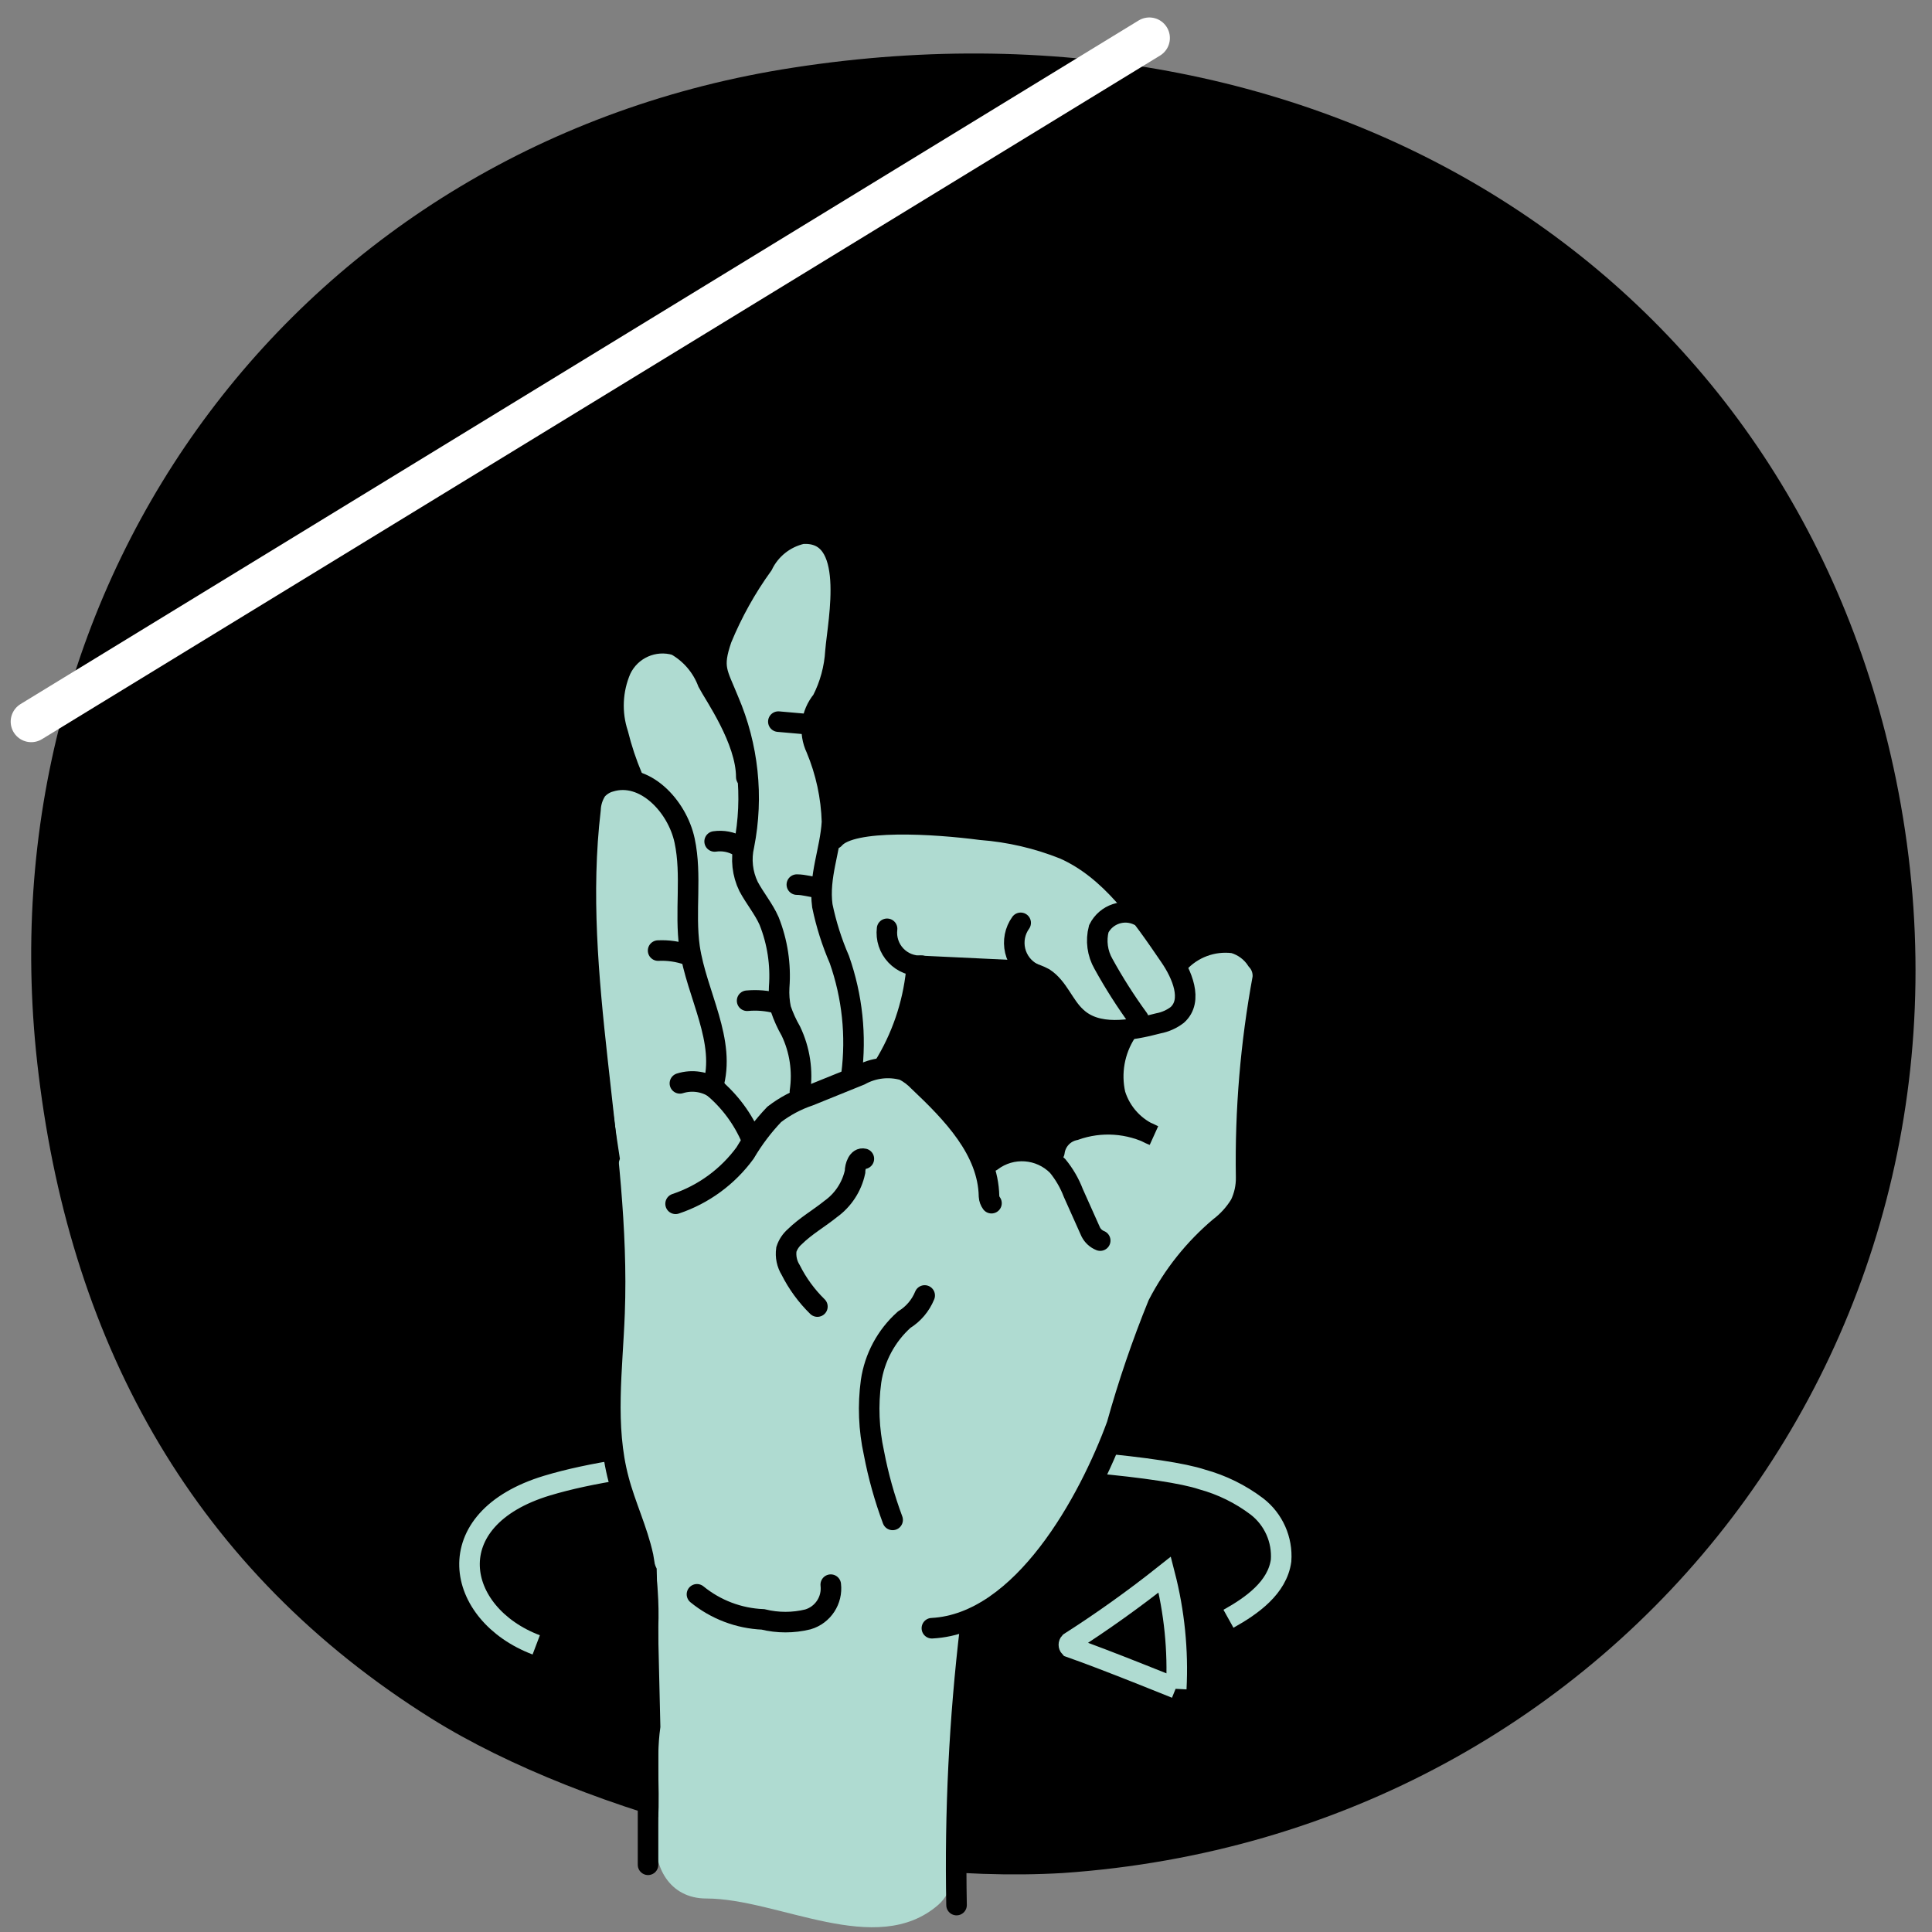 <?xml version="1.0" encoding="UTF-8"?>
<svg width="94px" height="94px" viewBox="0 0 94 94" version="1.1" xmlns="http://www.w3.org/2000/svg" xmlns:xlink="http://www.w3.org/1999/xlink">
    <rect x="0" y="0" width="94" height="94" fill="#808080" stroke="none"/>
    <!-- Generator: Sketch 43.2 (39069) - http://www.bohemiancoding.com/sketch -->
    <title>ó</title>
    <desc>Created with Sketch.</desc>
    <defs></defs>
    <g id="Symbols" stroke="none" stroke-width="1" fill="none" fill-rule="evenodd">
        <g id="ó" transform="translate(-20, 2)">
            <g transform="translate(21, -1)" id="Shape">
                <path d="M20,82.62 C8.53,75.45 2.49,64.56 0.88,51.29 C-2.12,27.03 13.8,5.94 37.6,2.29 C63.95,-1.79 86.29,12.63 91.25,36.93 C96.71,63.68 77.99,88.25 50.72,90.13 C40.66,90.73 27.48,87.29 20,82.62 Z" fill="#000000" fill-rule="nonzero"></path>
                <path d="M58.77,77.76 C59.92,77.12 61.15,76.24 61.33,74.93 C61.404,73.913 60.965,72.926 60.16,72.3 C59.359,71.693 58.449,71.245 57.48,70.98 C53.9,69.79 34.02,68.75 25.62,71.28 C20.22,72.91 21.13,77.53 25.09,79.03" stroke="#AFDBD1"></path>
                <path d="M56.23,81.17 C56.327,79.299 56.138,77.424 55.67,75.61 C54.187,76.788 52.645,77.889 51.05,78.91 C50.99,78.975 50.99,79.075 51.05,79.14 C52.82,79.76 56.21,81.14 56.21,81.14" stroke="#AFDBD1"></path>
                <path d="M56.16,45.57 C55.907,45.323 55.604,45.136 55.27,45.02 L55.13,44.84 L54.62,44.1 C54.27,43.6 53.92,43.1 53.54,42.63 C52.837,41.756 51.953,41.043 50.95,40.54 C49.403,39.821 47.716,39.455 46.01,39.47 C45.441,39.035 44.699,38.894 44.01,39.09 C42.41,39.42 39.23,40.39 39.43,38.51 L39.43,38.51 L39.43,37.22 C39.447,36.475 39.109,35.766 38.52,35.31 C39.124,33.671 39.53,31.965 39.73,30.23 C39.763,30.038 39.763,29.842 39.73,29.65 C39.922,29.416 40.068,29.148 40.16,28.86 C40.53,25.41 37.41,23.52 35.84,26.34 C34.803,28.022 34.059,29.869 33.64,31.8 C32.92,28.89 28.32,30.22 28.87,33.31 C29.129,34.59 29.5,35.845 29.98,37.06 C29.329,37.007 28.687,37.245 28.228,37.71 C27.769,38.175 27.539,38.819 27.6,39.47 C27.91,44.91 28.34,50.1 29.16,55.38 C29.039,55.723 28.998,56.089 29.04,56.45 C29.43,60.54 28.53,64.68 28.95,68.69 C29.291,70.985 29.965,73.219 30.95,75.32 L31.13,83.03 C30.88,84.78 31.19,86.47 30.95,88.21 C30.73,89.79 31.57,91.37 33.36,91.37 C36.88,91.37 41.63,94.3 44.65,91.68 C46.07,90.45 45.65,86.77 45.7,85.07 C45.8,82.57 46.01,80.07 46.28,77.58 C47.822,76.867 49.163,75.781 50.18,74.42 C52.32,71.36 53.36,67.42 54.67,63.95 C54.795,63.632 54.849,63.291 54.83,62.95 C55.08,62.64 55.33,62.34 55.6,62.05 C56.041,61.597 56.292,60.992 56.3,60.36 C57.528,59.45 58.55,58.292 59.3,56.96 C59.825,55.653 59.957,54.221 59.68,52.84 C59.794,52.209 59.857,51.571 59.87,50.93 C59.87,50.674 59.826,50.421 59.74,50.18 C59.862,49.575 60.057,48.988 60.32,48.43 C61.61,45.74 58.11,43.9 56.16,45.57 Z M53.43,53.71 C53.17,53.788 52.923,53.906 52.7,54.06 C52.303,54.124 51.914,54.231 51.54,54.38 C50.936,54.573 50.417,54.969 50.07,55.5 C48.886,54.845 47.402,55.156 46.58,56.23 C46.442,55.753 46.265,55.288 46.05,54.84 C45.218,53.057 43.769,51.637 41.97,50.84 L42.25,50.01 C42.686,48.848 43.02,47.65 43.25,46.43 C45.723,46.115 48.235,46.309 50.63,47 L50.63,47 C51.288,48.242 52.376,49.202 53.69,49.7 C53.537,50.751 53.537,51.819 53.69,52.87 C53.732,53.11 53.824,53.338 53.96,53.54 C53.778,53.601 53.601,53.675 53.43,53.76 L53.43,53.71 Z" fill="#AFDBD1" fill-rule="nonzero"></path>
                <path d="M30.53,89.73 L30.53,78.15 C30.573,77.001 30.493,75.851 30.29,74.72 C30.01,73.44 29.43,72.25 29.1,70.99 C28.4,68.37 28.8,65.6 28.9,62.89 C29.21,54.7 26.77,46.52 27.73,38.39 C27.743,38.055 27.847,37.73 28.03,37.45 C28.203,37.247 28.433,37.1 28.69,37.03 C30.35,36.52 31.95,38.21 32.31,39.9 C32.67,41.59 32.31,43.37 32.55,45.09 C32.89,47.39 34.36,49.66 33.68,51.88 C34.505,52.567 35.153,53.441 35.57,54.43" stroke="#000000" stroke-linecap="round"></path>
                <path d="M32.91,76.57 C33.82,77.313 34.946,77.741 36.12,77.79 C36.839,77.967 37.591,77.967 38.31,77.79 C39.042,77.572 39.51,76.858 39.42,76.1" stroke="#000000" stroke-linecap="round"></path>
                <path d="M40.43,51.27 C40.67,49.389 40.468,47.479 39.84,45.69 C39.474,44.847 39.196,43.969 39.01,43.07 C38.82,41.65 39.4,40.37 39.48,38.99 C39.445,37.763 39.184,36.553 38.71,35.42 C38.341,34.647 38.454,33.73 39,33.07 C39.381,32.327 39.602,31.513 39.65,30.68 C39.77,29.21 40.72,24.78 38.02,24.97 C37.186,25.161 36.483,25.72 36.11,26.49 C35.305,27.604 34.634,28.809 34.11,30.08 C33.62,31.5 33.9,31.72 34.45,33.08 C35.404,35.301 35.666,37.758 35.2,40.13 C35.041,40.802 35.119,41.509 35.42,42.13 C35.73,42.71 36.16,43.22 36.42,43.81 C36.827,44.832 36.994,45.933 36.91,47.03 C36.889,47.385 36.916,47.742 36.99,48.09 C37.118,48.465 37.282,48.827 37.48,49.17 C37.916,50.084 38.069,51.108 37.92,52.11" stroke="#000000" stroke-linecap="round"></path>
                <path d="M42.43,72.95 C42.036,71.891 41.731,70.8 41.52,69.69 C41.27,68.547 41.223,67.369 41.38,66.21 C41.549,65.052 42.119,63.991 42.99,63.21 C43.44,62.933 43.79,62.52 43.99,62.03" stroke="#000000" stroke-linecap="round"></path>
                <path d="M39.59,39.81 C40.43,38.81 44.5,39.08 46.72,39.37 C48.11,39.476 49.475,39.793 50.77,40.31 C53.02,41.31 54.52,43.49 55.92,45.54 C56.51,46.4 57.06,47.68 56.28,48.38 C56.01,48.587 55.694,48.727 55.36,48.79 C54,49.15 52.36,49.43 51.36,48.48 C50.75,47.92 50.49,47.04 49.8,46.59 C49.278,46.312 48.691,46.178 48.1,46.2 L43.88,46 C43.818,45.981 43.752,45.981 43.69,46 C43.615,46.069 43.574,46.168 43.58,46.27 C43.405,47.913 42.861,49.496 41.99,50.9" stroke="#000000" stroke-linecap="round"></path>
                <path d="M38.77,62.57 C38.241,62.053 37.802,61.451 37.47,60.79 C37.285,60.492 37.211,60.138 37.26,59.79 C37.338,59.55 37.48,59.336 37.67,59.17 C38.2,58.65 38.85,58.28 39.42,57.82 C40.022,57.387 40.443,56.745 40.6,56.02 C40.6,55.73 40.75,55.31 41.03,55.38" stroke="#000000" stroke-linecap="round"></path>
                <path d="M29.77,36.81 C29.482,36.13 29.248,35.427 29.07,34.71 C28.733,33.685 28.783,32.571 29.21,31.58 C29.683,30.577 30.818,30.071 31.88,30.39 C32.598,30.794 33.15,31.439 33.44,32.21 C33.74,32.79 35.31,35 35.31,36.81" stroke="#000000" stroke-linecap="round"></path>
                <path d="M31.87,57.57 C33.225,57.117 34.406,56.253 35.25,55.1 C35.65,54.421 36.126,53.79 36.67,53.22 C37.186,52.824 37.764,52.517 38.38,52.31 L40.85,51.31 C41.497,50.951 42.26,50.865 42.97,51.07 C43.238,51.209 43.481,51.392 43.69,51.61 C45.33,53.16 47.08,54.96 47.12,57.21 C47.128,57.329 47.17,57.444 47.24,57.54" stroke="#000000" stroke-linecap="round"></path>
                <path d="M54.39,48.57 C53.768,47.716 53.2,46.825 52.69,45.9 C52.392,45.382 52.31,44.768 52.46,44.19 C52.817,43.476 53.685,43.186 54.4,43.54" stroke="#000000" stroke-linecap="round"></path>
                <path d="M56.33,45.88 C57.007,45.124 58.013,44.75 59.02,44.88 C59.486,45.014 59.888,45.312 60.15,45.72 C60.365,45.952 60.47,46.265 60.44,46.58 C59.849,49.778 59.577,53.028 59.63,56.28 C59.638,56.737 59.539,57.189 59.34,57.6 C59.079,58.03 58.74,58.406 58.34,58.71 C57.104,59.755 56.084,61.032 55.34,62.47 C54.562,64.384 53.895,66.34 53.34,68.33 C51.99,72.01 48.76,77.99 44.34,78.22" stroke="#000000" stroke-linecap="round"></path>
                <path d="M47.24,55.5 C48.218,54.754 49.598,54.853 50.46,55.73 C50.782,56.123 51.039,56.565 51.22,57.04 L52.07,58.94 C52.167,59.131 52.331,59.281 52.53,59.36" stroke="#000000" stroke-linecap="round"></path>
                <path d="M46.21,78.14 C45.675,82.636 45.452,87.163 45.54,91.69" stroke="#000000" stroke-linecap="round"></path>
                <path d="M48.66,43.9 C48.379,44.292 48.282,44.787 48.393,45.257 C48.504,45.727 48.813,46.125 49.24,46.35" stroke="#000000" stroke-linecap="round"></path>
                <path d="M42.16,44.19 C42.103,44.665 42.259,45.141 42.588,45.489 C42.916,45.836 43.383,46.02 43.86,45.99" stroke="#000000" stroke-linecap="round"></path>
                <path d="M31.02,45.25 C31.509,45.227 31.998,45.298 32.46,45.46" stroke="#000000" stroke-linecap="round"></path>
                <path d="M32.08,51.71 C32.674,51.523 33.32,51.623 33.83,51.98" stroke="#000000" stroke-linecap="round"></path>
                <path d="M35.35,47.69 C35.833,47.645 36.321,47.686 36.79,47.81" stroke="#000000" stroke-linecap="round"></path>
                <path d="M33.77,39.94 C34.17,39.882 34.579,39.959 34.93,40.16" stroke="#000000" stroke-linecap="round"></path>
                <path d="M37.77,42.04 C38.12,42.04 38.48,42.16 38.77,42.18" stroke="#000000" stroke-linecap="round"></path>
                <path d="M50.3,55.06 C50.367,54.522 50.769,54.088 51.3,53.98 C52.554,53.533 53.938,53.627 55.12,54.24 C54.228,53.891 53.544,53.155 53.26,52.24 C53.027,51.209 53.218,50.128 53.79,49.24" stroke="#000000" stroke-linecap="round"></path>
                <path d="M36.87,34.11 L38.23,34.23" stroke="#000000" stroke-linecap="round"></path>
                <path d="M0.52,34.11 L54.92,0.85" stroke="#FFFFFF" stroke-width="2" stroke-linecap="round" stroke-linejoin="round"></path>
            </g>
        </g>
    </g>
</svg>